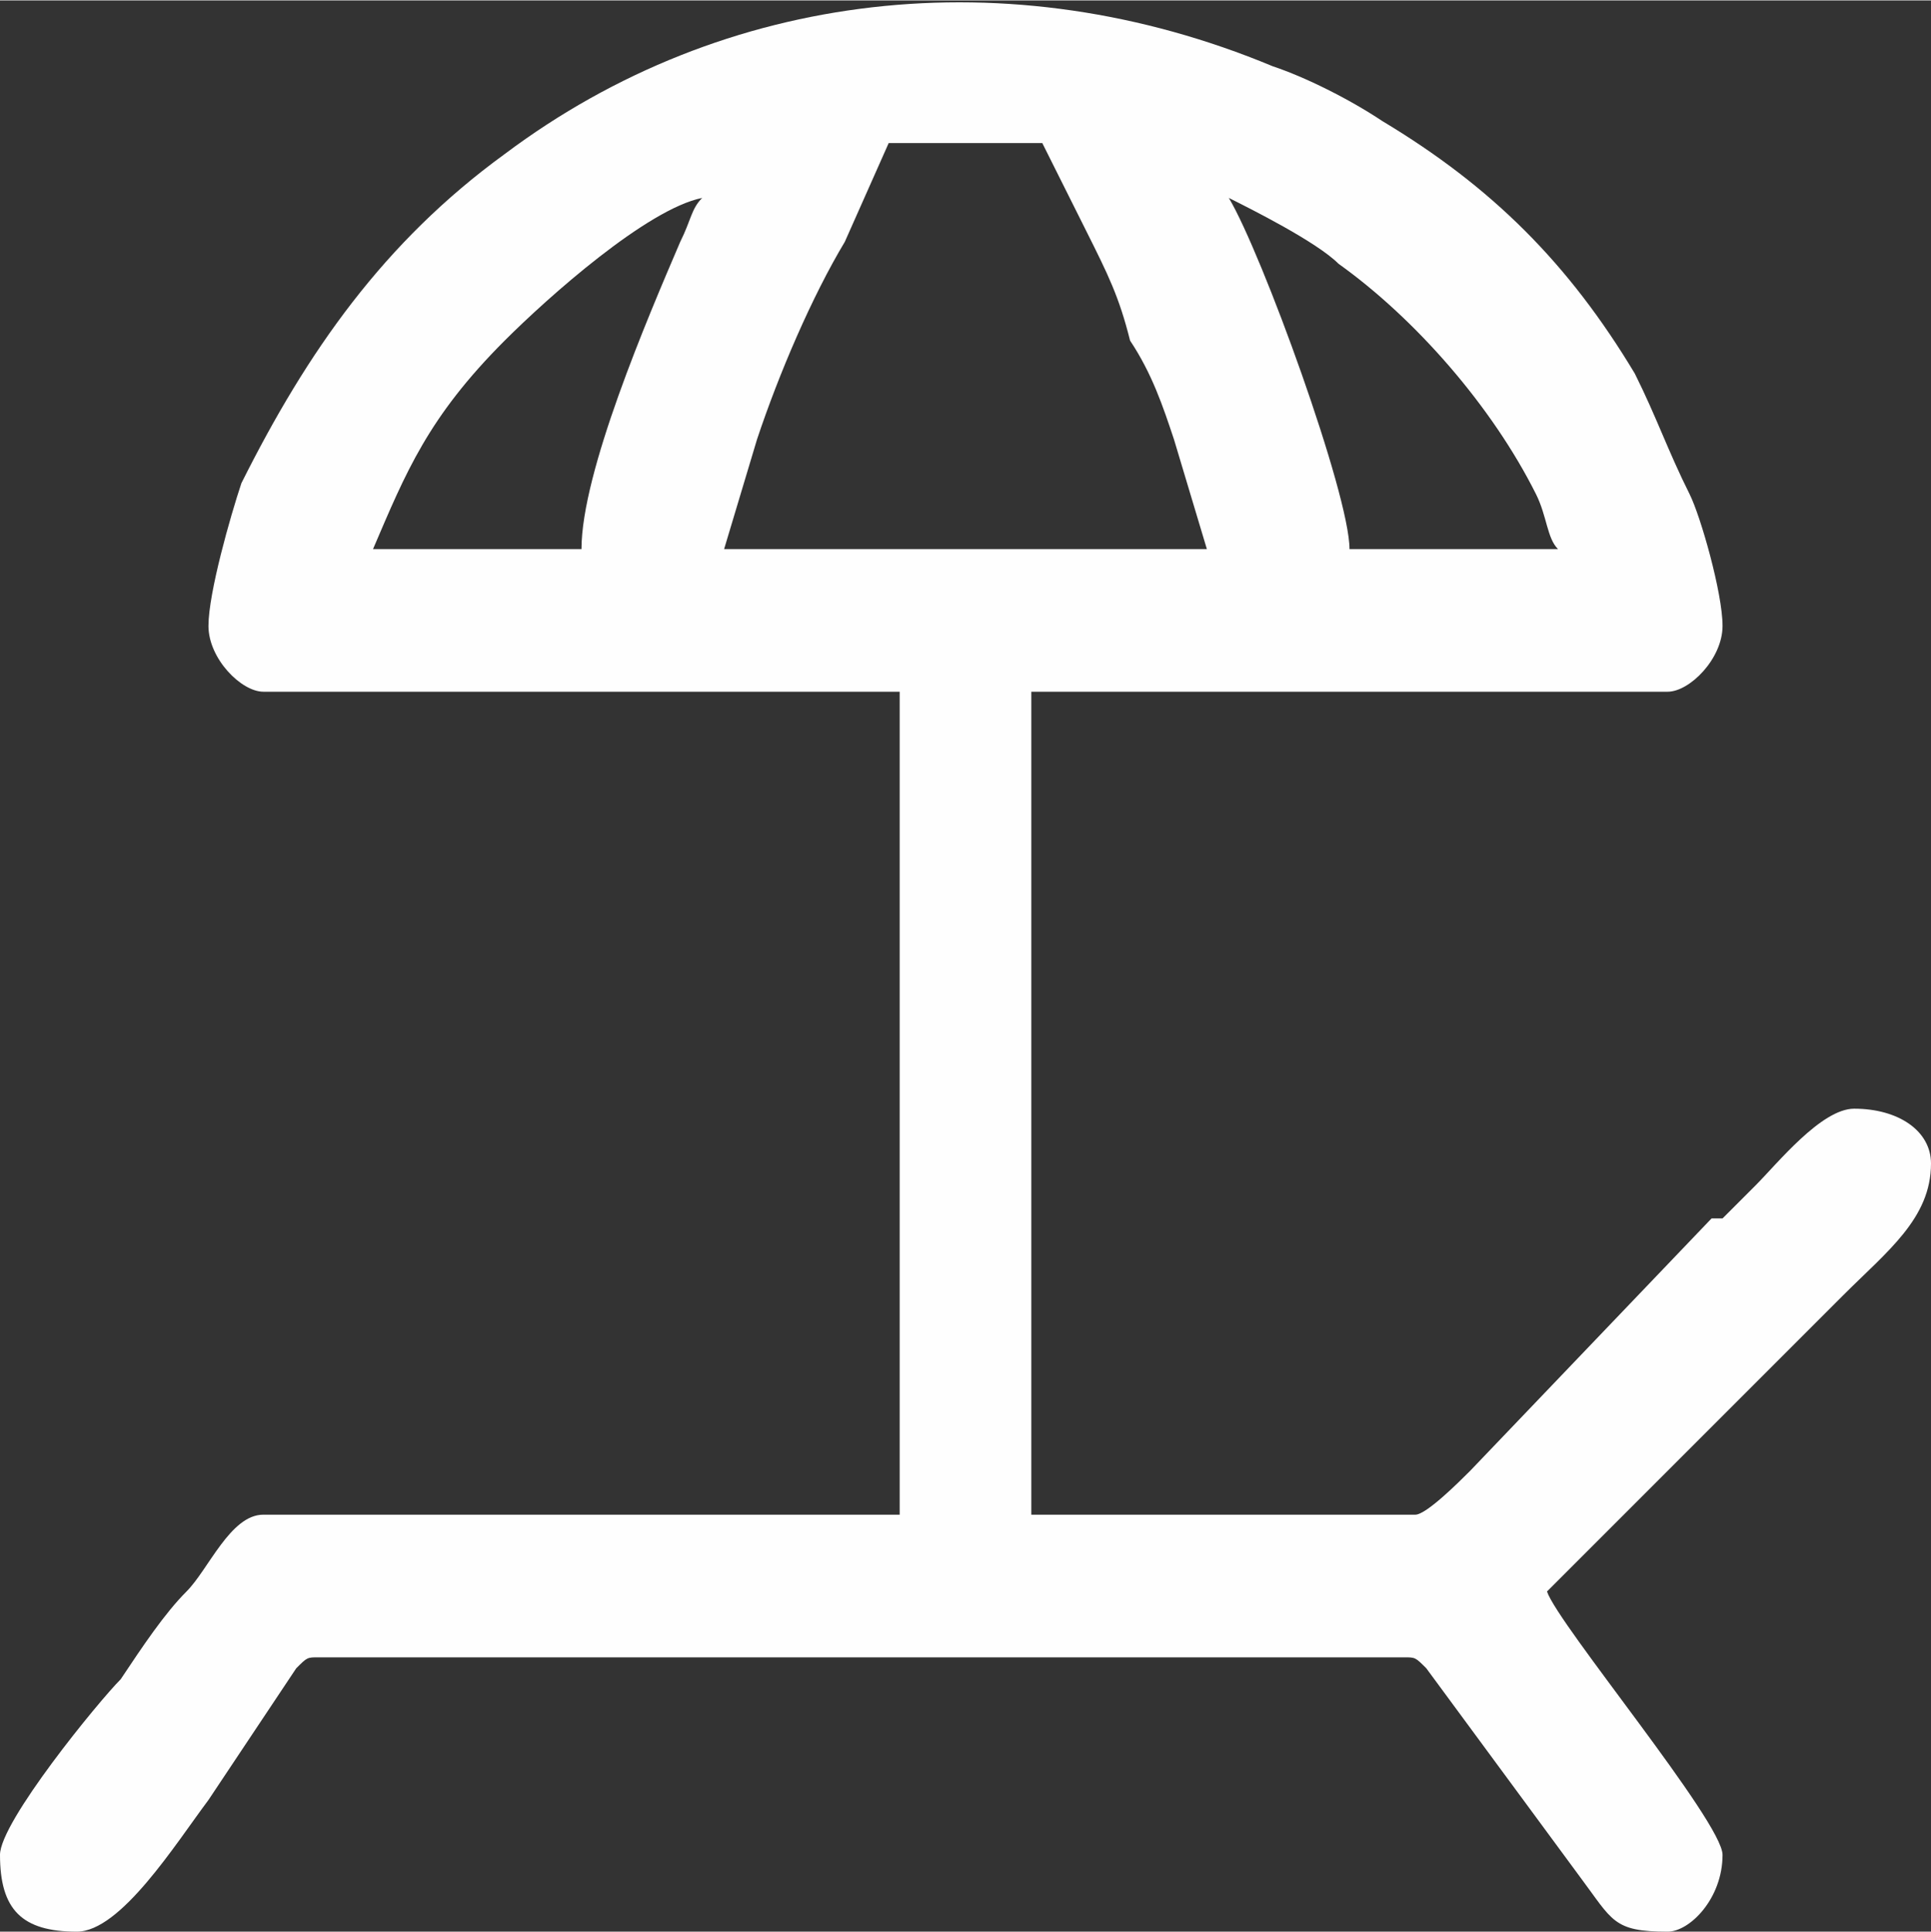 <?xml version="1.0" encoding="UTF-8"?>
<!DOCTYPE svg PUBLIC "-//W3C//DTD SVG 1.1//EN" "http://www.w3.org/Graphics/SVG/1.1/DTD/svg11.dtd">
<!-- Creator: CorelDRAW X8 -->
<svg xmlns="http://www.w3.org/2000/svg" xml:space="preserve" width="11.502mm" height="11.507mm" version="1.1" style="shape-rendering:geometricPrecision; text-rendering:geometricPrecision; image-rendering:optimizeQuality; fill-rule:evenodd; clip-rule:evenodd"
viewBox="0 0 176 176"
 xmlns:xlink="http://www.w3.org/1999/xlink">
 <rect x="0" y="0" width="176" height="176" fill="#333333" stroke="none"/>
 <defs>
  <style type="text/css">
   <![CDATA[
    .fil0 {fill:#FEFEFE}
   ]]>
  </style>
 </defs>
 <g id="Layer_x0020_1">
  <path class="fil0" d="M81 13c5,0 9,0 14,0l4 8c2,4 3,6 4,10 2,3 3,6 4,9l3 10 -44 0 3 -10c2,-6 5,-13 8,-18l4 -9zm31 5c2,1 8,4 10,6 7,5 14,13 18,21 1,2 1,4 2,5l-19 0c0,-5 -8,-27 -11,-32zm-59 32l-19 0c3,-7 5,-12 12,-19 4,-4 13,-12 18,-13 -1,1 -1,2 -2,4 -3,7 -9,21 -9,28zm-34 7c0,3 3,6 5,6l58 0 0 75 -58 0c-3,0 -5,5 -7,7 -2,2 -4,5 -6,8 -2,2 -11,13 -11,16 0,5 2,7 7,7 4,0 9,-8 12,-12l8 -12c1,-1 1,-1 2,-1l99 0c1,0 1,0 2,1l14 19c3,4 3,5 8,5 2,0 5,-3 5,-7 0,-3 -15,-21 -16,-24 1,-1 23,-23 27,-27 4,-4 8,-7 8,-12 0,-3 -3,-5 -7,-5 -3,0 -7,5 -9,7l-3 3c0,0 -1,0 -1,0l-22 23c-1,1 -4,4 -5,4l-35 0 0 -75 58 0c2,0 5,-3 5,-6 0,-3 -2,-10 -3,-12 -2,-4 -3,-7 -5,-11 -6,-10 -13,-17 -23,-23 -3,-2 -7,-4 -10,-5 -24,-10 -50,-7 -70,8 -11,8 -18,18 -24,30 -1,3 -3,10 -3,13z"/>
 </g>
</svg>
